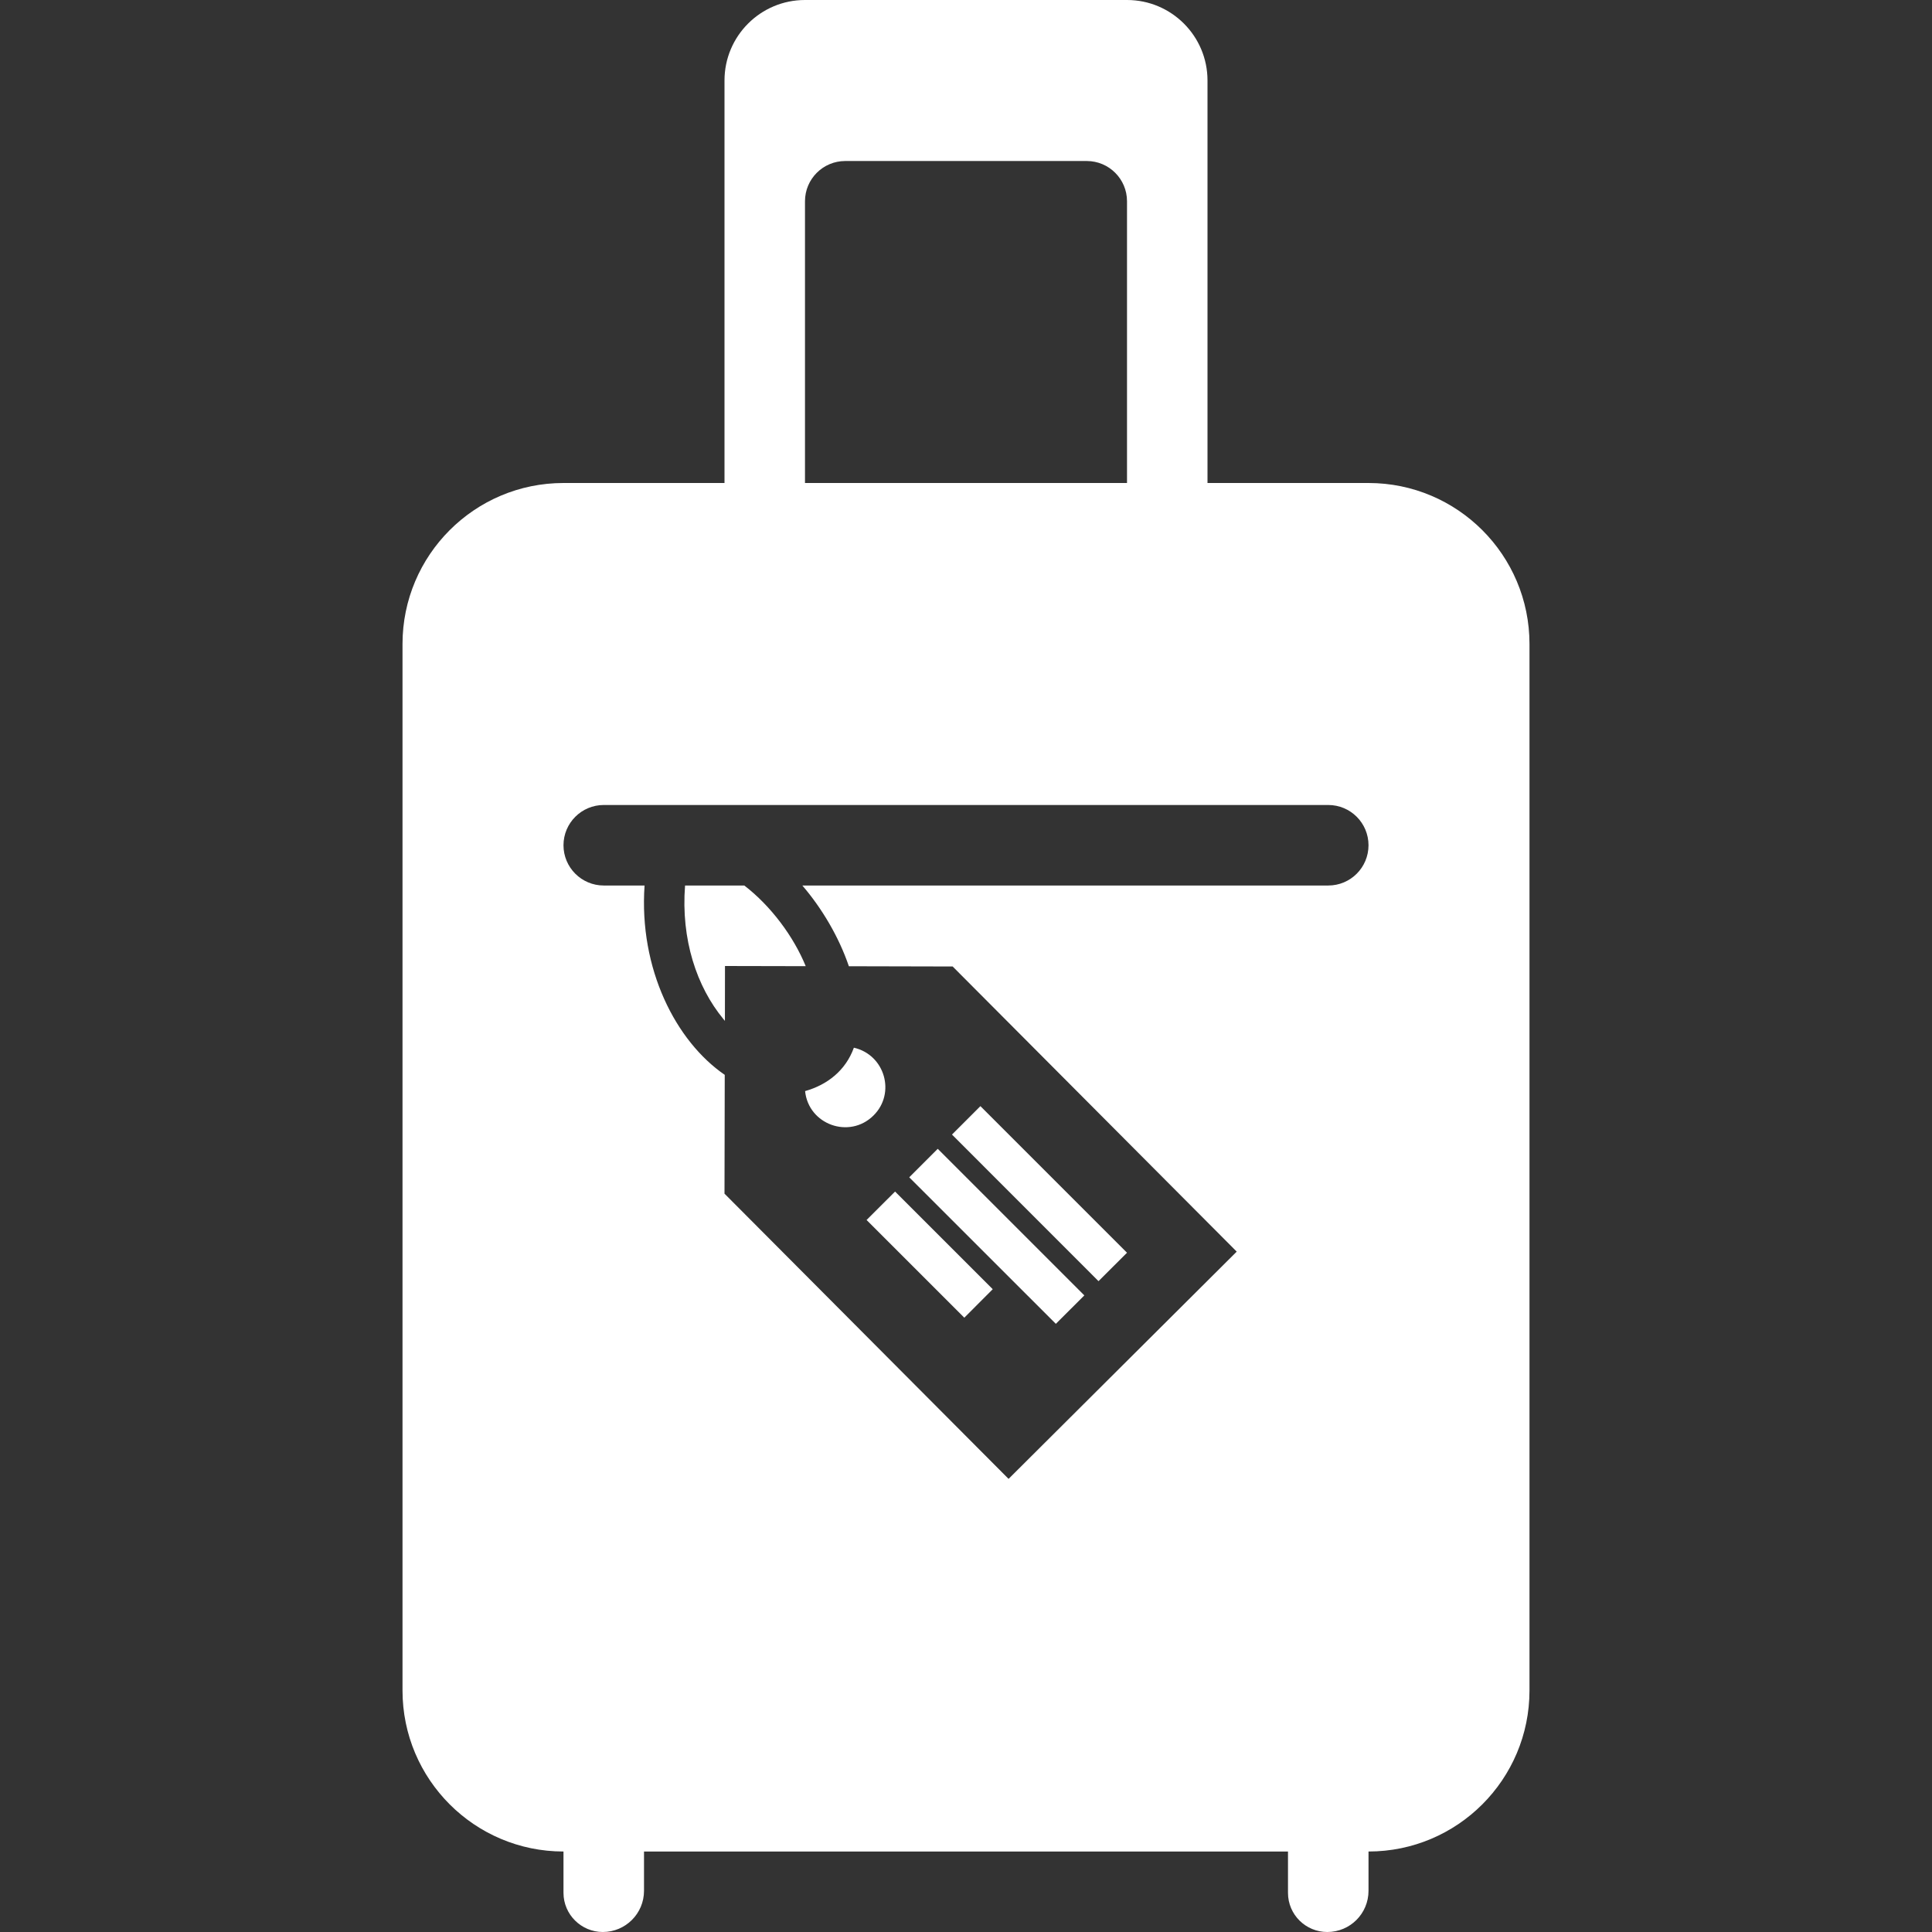 <svg width="56" height="56" viewBox="0 0 56 56" fill="none" xmlns="http://www.w3.org/2000/svg">
<rect x="0" y="0" width="56" height="56" fill="#333333" stroke="none"/>
<path fill-rule="evenodd" clip-rule="evenodd" d="M17.472 56C16.851 56 16.333 55.496 16.333 54.864V53.667C13.757 53.667 11.667 51.576 11.667 49V18.667C11.667 16.091 13.757 14 16.333 14H21V2.333C21 1.045 22.045 0 23.333 0H32.667C33.955 0 35 1.045 35 2.333V14H39.667C42.245 14 44.333 16.091 44.333 18.667V49C44.333 51.576 42.245 53.667 39.667 53.667V54.805C39.667 55.466 39.135 56 38.472 56H38.47C37.851 56 37.333 55.501 37.333 54.864V53.667H18.667V54.805C18.667 55.466 18.132 56 17.472 56ZM38.5 25.667C39.146 25.667 39.667 25.144 39.667 24.5C39.667 23.856 39.146 23.333 38.5 23.333H17.5C16.856 23.333 16.333 23.856 16.333 24.5C16.333 25.144 16.856 25.667 17.5 25.667H18.683C18.515 28.086 19.591 30.184 21.007 31.155L21 34.599L29.234 42.866L35.847 36.279L27.613 28.014L24.605 28.007C24.316 27.158 23.823 26.325 23.256 25.667H38.5ZM27.181 33.299L31.43 37.548L30.604 38.372L26.355 34.125L27.181 33.299ZM28.775 37.368L27.951 38.194L25.118 35.362L25.944 34.538L28.775 37.368ZM28.418 32.062L32.667 36.311L31.841 37.135L27.594 32.886L28.418 32.062ZM24.75 30.368C24.512 31.029 23.977 31.446 23.336 31.626C23.434 32.597 24.621 33.026 25.319 32.333C25.97 31.689 25.65 30.574 24.75 30.368ZM21.574 25.667C22.353 26.266 23.007 27.155 23.354 28.005L21.014 28L21.012 29.591L20.97 29.54C20.195 28.604 19.735 27.23 19.857 25.667H21.574ZM31.5 4.667H24.5C23.856 4.667 23.333 5.189 23.333 5.833V14H32.667V5.833C32.667 5.189 32.144 4.667 31.5 4.667Z" fill="white"/>
</svg>
